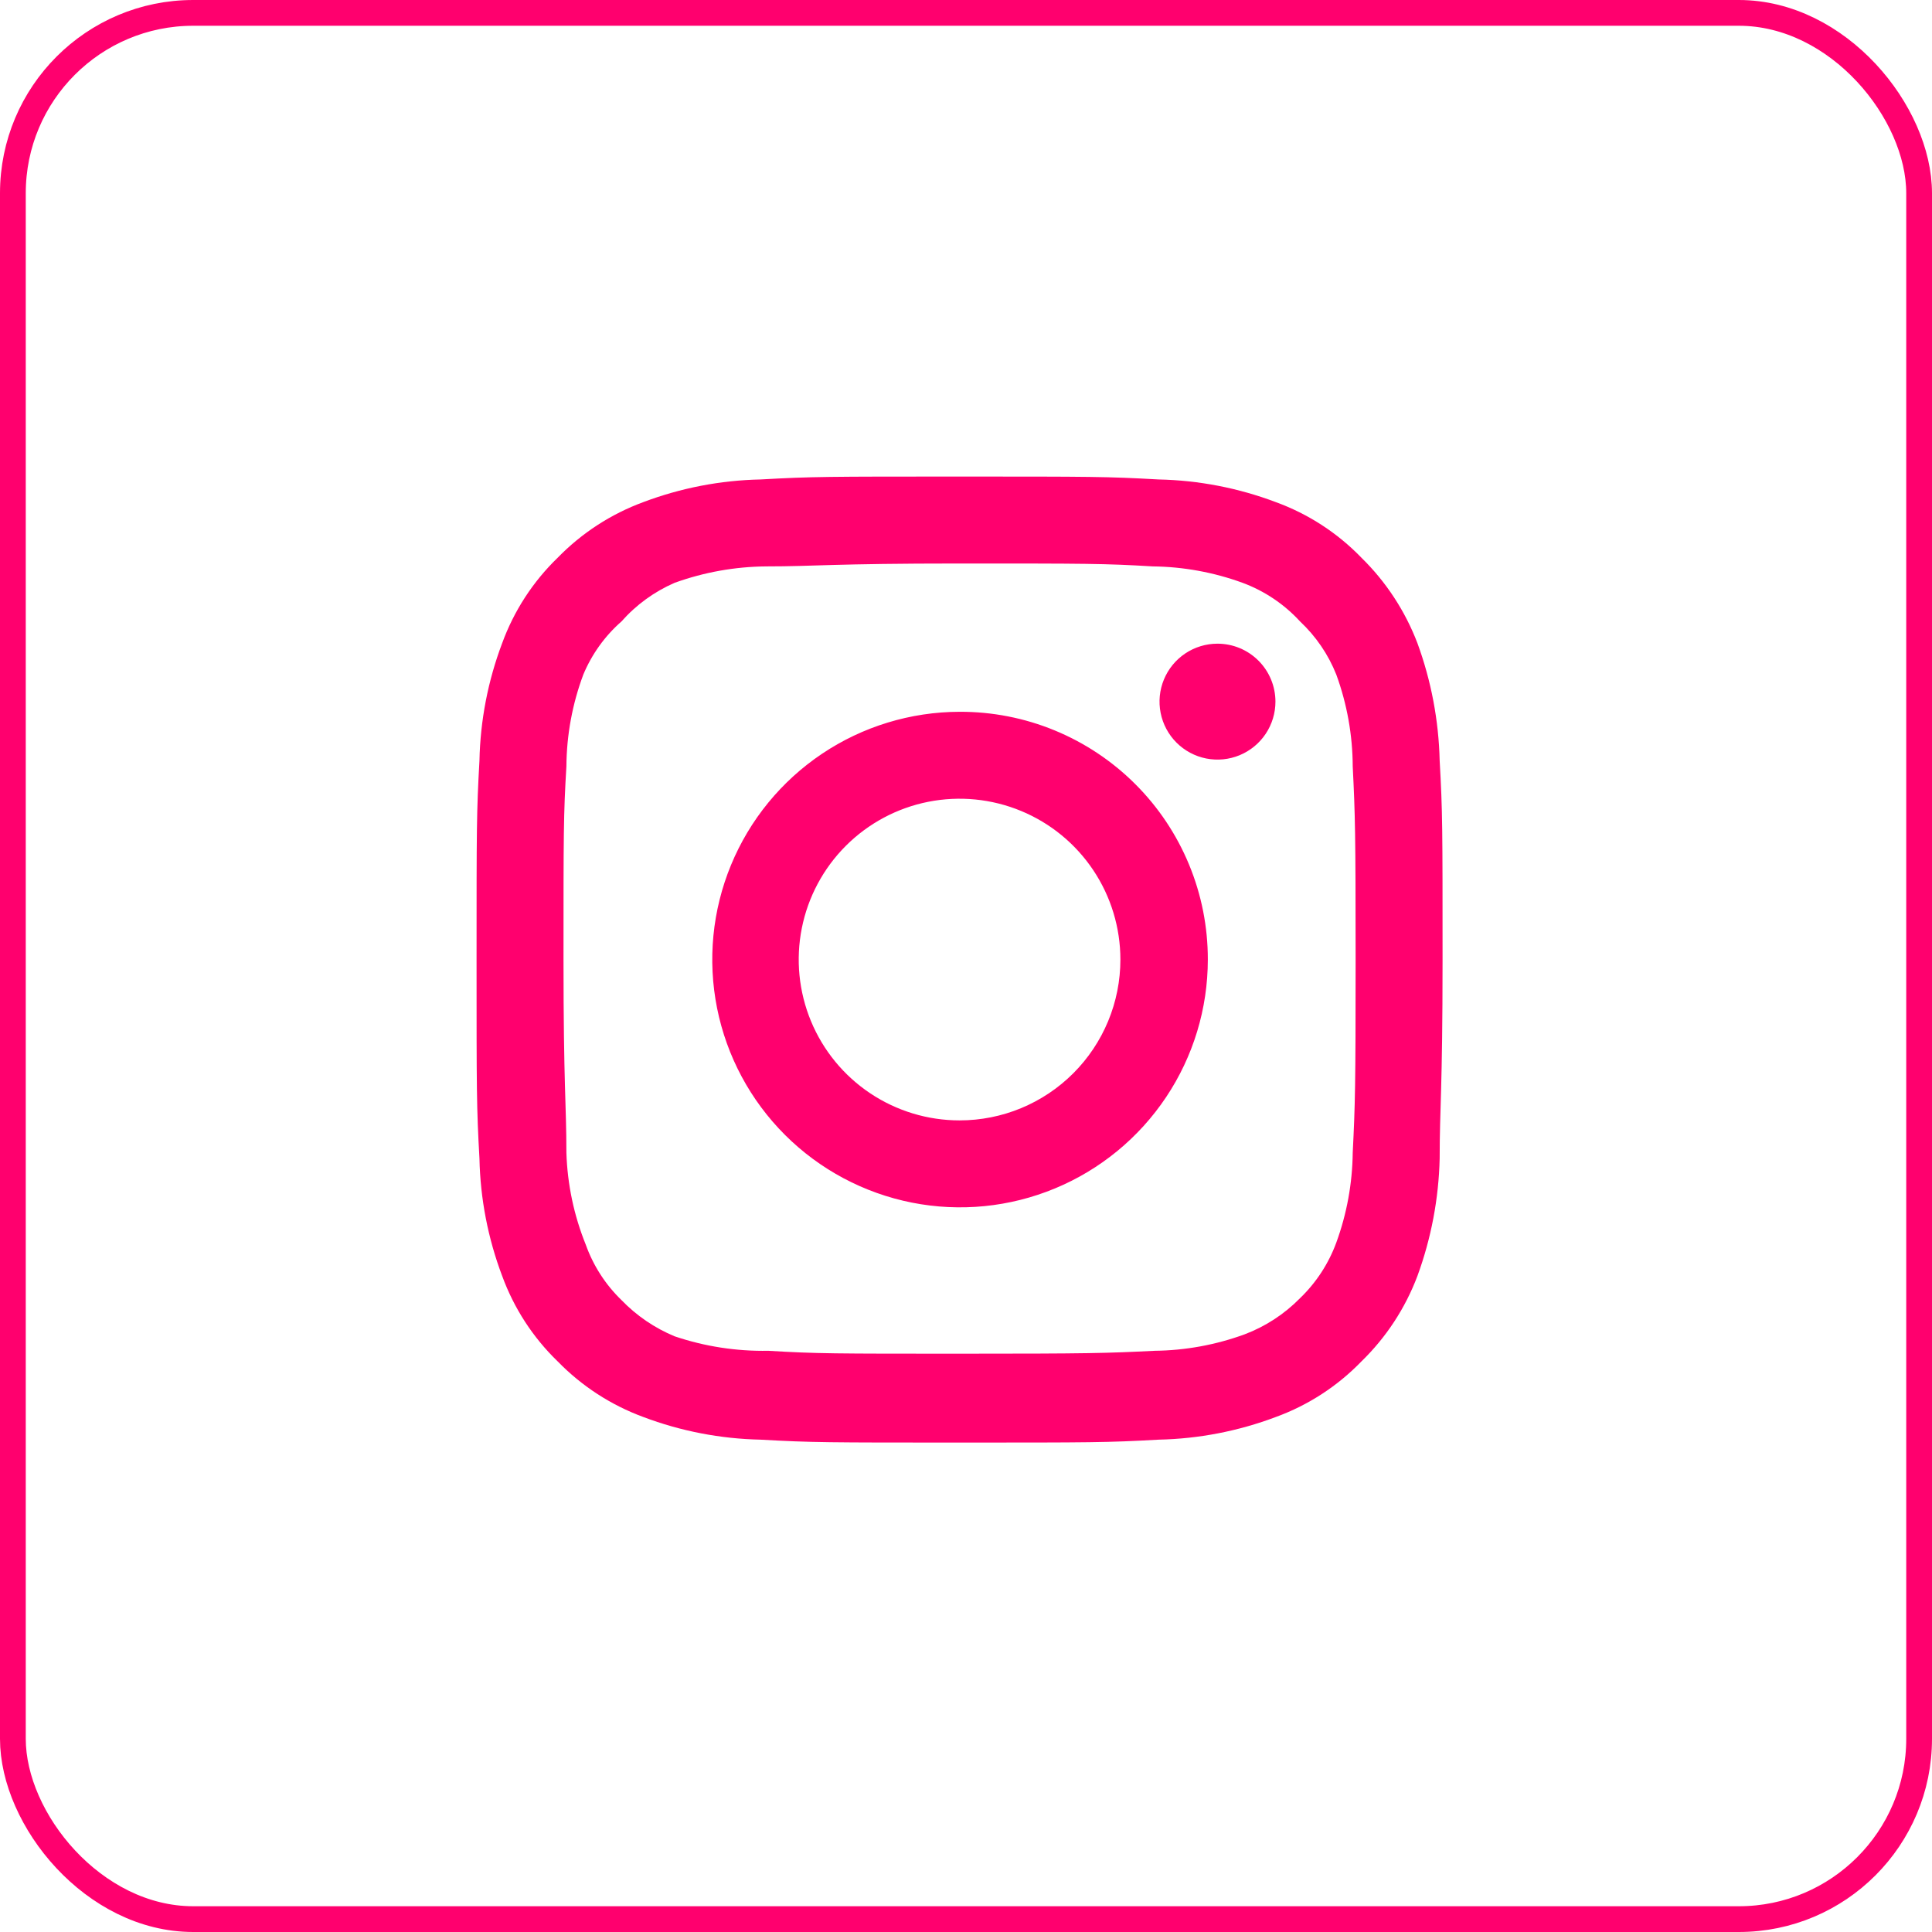 <svg width="150" height="150" viewBox="0 0 150 150" fill="none" xmlns="http://www.w3.org/2000/svg">
<rect x="1" y="1" width="148" height="148" rx="14" stroke="#FF006E" stroke-width="2"/>
<path d="M94.525 49.975C93.635 49.975 92.765 50.239 92.025 50.733C91.285 51.228 90.708 51.931 90.368 52.753C90.027 53.575 89.938 54.48 90.112 55.353C90.285 56.226 90.714 57.028 91.343 57.657C91.972 58.286 92.774 58.715 93.647 58.889C94.52 59.062 95.425 58.973 96.247 58.633C97.069 58.292 97.772 57.715 98.267 56.975C98.761 56.235 99.025 55.365 99.025 54.475C99.025 53.282 98.551 52.137 97.707 51.293C96.863 50.449 95.719 49.975 94.525 49.975ZM111.775 59.05C111.702 55.939 111.119 52.86 110.05 49.938C109.096 47.437 107.612 45.172 105.7 43.3C103.843 41.378 101.573 39.903 99.062 38.987C96.147 37.886 93.066 37.289 89.95 37.225C85.975 37 84.7 37 74.5 37C64.3 37 63.025 37 59.05 37.225C55.934 37.289 52.852 37.886 49.938 38.987C47.431 39.912 45.163 41.386 43.3 43.3C41.378 45.157 39.903 47.427 38.987 49.938C37.886 52.852 37.289 55.934 37.225 59.05C37 63.025 37 64.3 37 74.5C37 84.7 37 85.975 37.225 89.95C37.289 93.066 37.886 96.147 38.987 99.062C39.903 101.573 41.378 103.843 43.3 105.7C45.163 107.614 47.431 109.088 49.938 110.012C52.852 111.114 55.934 111.71 59.05 111.775C63.025 112 64.3 112 74.5 112C84.7 112 85.975 112 89.95 111.775C93.066 111.71 96.147 111.114 99.062 110.012C101.573 109.097 103.843 107.622 105.7 105.7C107.621 103.835 109.106 101.568 110.05 99.062C111.119 96.14 111.702 93.061 111.775 89.95C111.775 85.975 112 84.7 112 74.5C112 64.3 112 63.025 111.775 59.05ZM105.025 89.5C104.998 91.88 104.567 94.239 103.75 96.475C103.151 98.107 102.19 99.582 100.937 100.788C99.721 102.027 98.25 102.987 96.625 103.6C94.389 104.417 92.03 104.848 89.65 104.875C85.9 105.062 84.513 105.1 74.65 105.1C64.787 105.1 63.4 105.1 59.65 104.875C57.178 104.921 54.717 104.541 52.375 103.75C50.822 103.105 49.418 102.148 48.25 100.937C47.005 99.733 46.056 98.257 45.475 96.625C44.559 94.357 44.052 91.945 43.975 89.5C43.975 85.75 43.75 84.362 43.75 74.5C43.75 64.638 43.75 63.25 43.975 59.5C43.992 57.066 44.436 54.655 45.288 52.375C45.948 50.792 46.961 49.381 48.25 48.25C49.389 46.961 50.797 45.937 52.375 45.25C54.661 44.425 57.07 43.994 59.5 43.975C63.25 43.975 64.638 43.75 74.5 43.75C84.362 43.75 85.75 43.75 89.5 43.975C91.88 44.002 94.239 44.433 96.475 45.25C98.179 45.882 99.709 46.911 100.937 48.25C102.166 49.402 103.127 50.81 103.75 52.375C104.583 54.658 105.015 57.069 105.025 59.5C105.212 63.25 105.25 64.638 105.25 74.5C105.25 84.362 105.212 85.75 105.025 89.5ZM74.5 55.263C70.697 55.27 66.981 56.404 63.822 58.523C60.664 60.641 58.204 63.648 56.754 67.164C55.303 70.68 54.928 74.547 55.674 78.276C56.421 82.005 58.256 85.43 60.948 88.116C63.64 90.803 67.067 92.631 70.798 93.371C74.529 94.11 78.395 93.727 81.908 92.269C85.421 90.812 88.423 88.347 90.535 85.184C92.648 82.021 93.775 78.303 93.775 74.5C93.78 71.969 93.284 69.462 92.317 67.124C91.35 64.785 89.93 62.66 88.138 60.873C86.347 59.085 84.22 57.669 81.879 56.706C79.539 55.743 77.031 55.253 74.5 55.263ZM74.5 86.987C72.03 86.987 69.616 86.255 67.562 84.883C65.509 83.511 63.908 81.561 62.963 79.279C62.018 76.997 61.771 74.486 62.252 72.064C62.734 69.641 63.924 67.416 65.67 65.67C67.416 63.924 69.641 62.734 72.064 62.252C74.486 61.771 76.997 62.018 79.279 62.963C81.561 63.908 83.511 65.509 84.883 67.562C86.255 69.616 86.987 72.03 86.987 74.5C86.987 76.14 86.665 77.764 86.037 79.279C85.409 80.794 84.49 82.17 83.33 83.33C82.17 84.49 80.794 85.409 79.279 86.037C77.764 86.665 76.14 86.987 74.5 86.987Z" fill="#FF006E"/>
</svg>
